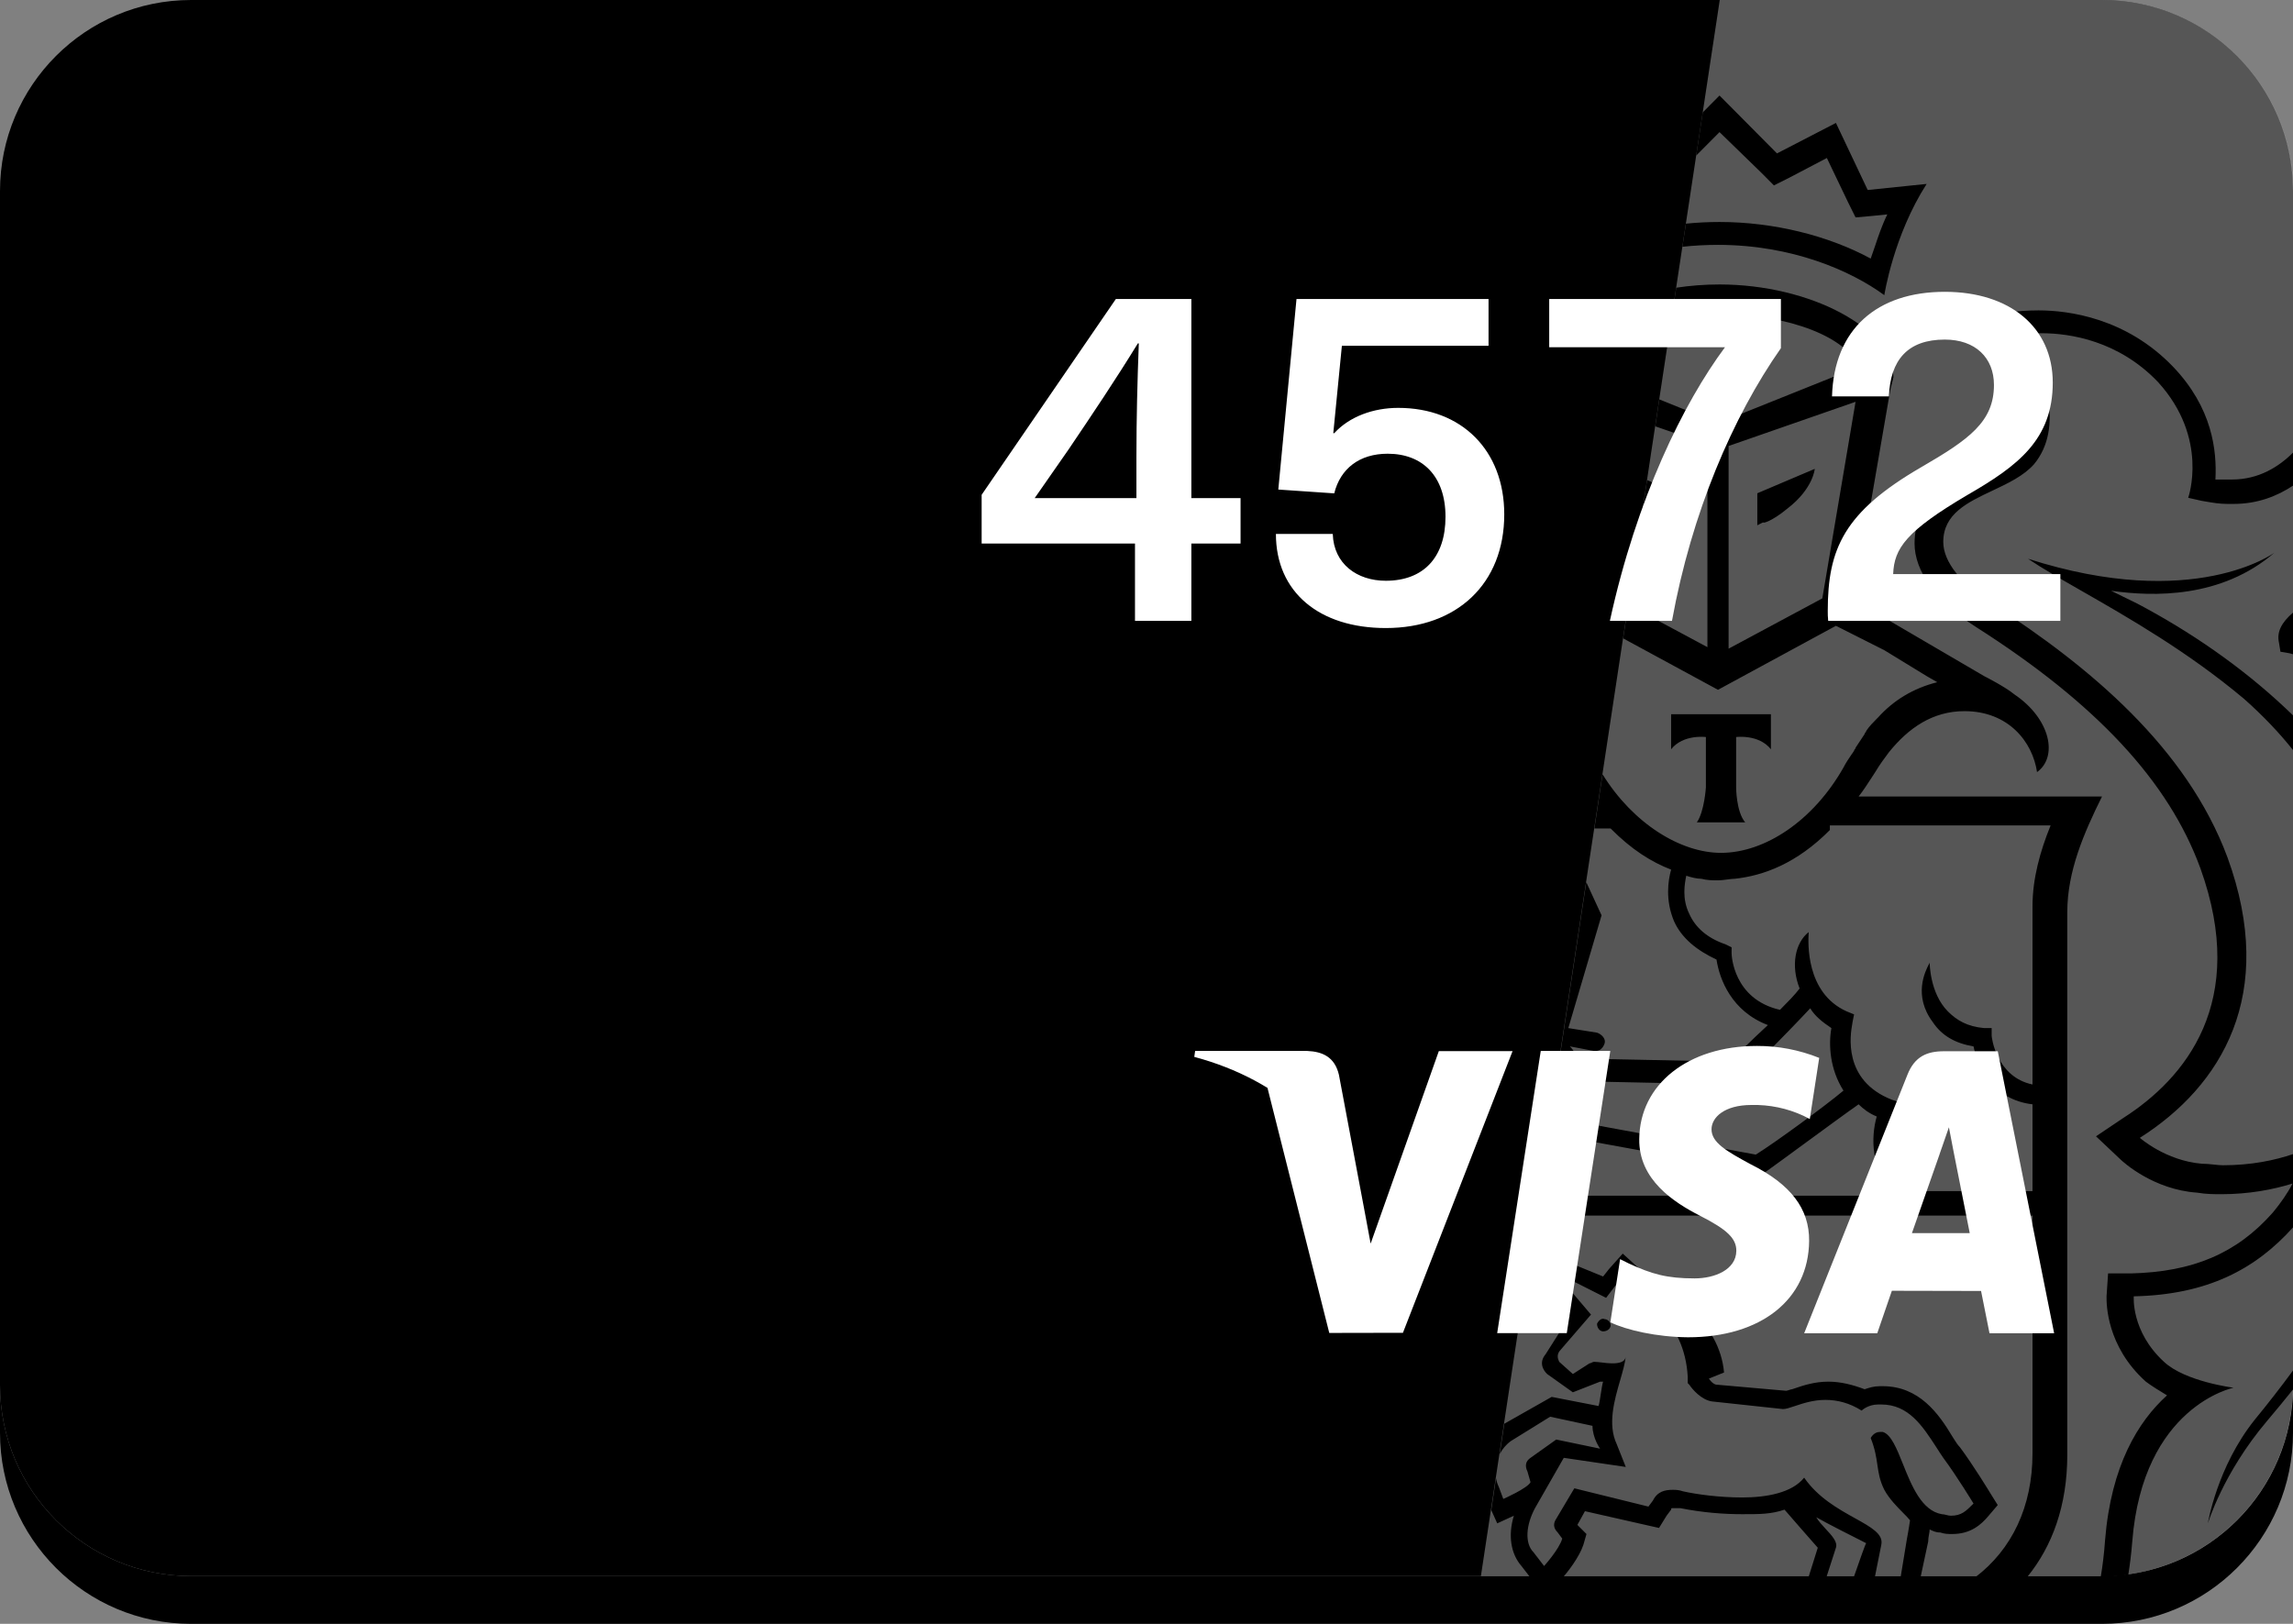 <svg width="48" height="34" viewBox="0 0 48 34" fill="none" xmlns="http://www.w3.org/2000/svg">
<rect x="0" y="0" width="48" height="34" fill="#808080" stroke="none"/>
<g clip-path="url(#clip0)">
<path fill-rule="evenodd" clip-rule="evenodd" d="M0 29V30C0 32.209 1.791 34 4 34H44C46.209 34 48 32.209 48 30V29C48 31.209 46.209 33 44 33H4C1.791 33 0 31.209 0 29Z" fill="black"/>
<path fill-rule="evenodd" clip-rule="evenodd" d="M0 4C0 1.791 1.791 0 4 0H44C46.209 0 48 1.791 48 4V29C48 31.209 46.209 33 44 33H4C1.791 33 0 31.209 0 29V4Z" fill="black"/>
<path opacity="0.7" d="M36 0L44.005 0C46.214 0 48.005 1.791 48.005 4V29C48.005 31.209 46.214 33 44.005 33H31L36 0Z" fill="white" fill-opacity="0.48"/>
<path fill-rule="evenodd" clip-rule="evenodd" d="M35.218 5.167C35.457 5.141 35.706 5.127 35.963 5.127C37.514 5.127 38.748 5.669 39.445 6.18C39.445 6.18 39.635 4.935 40.331 3.851L39.097 3.978L38.432 2.574L37.198 3.212L35.995 2L35.644 2.354L35.507 3.257L35.995 2.766L36.881 3.627L37.134 3.882L37.451 3.723L38.242 3.308L38.685 4.233L38.843 4.552L39.192 4.521L39.508 4.489C39.398 4.711 39.318 4.95 39.248 5.16L39.248 5.16L39.248 5.16C39.217 5.251 39.188 5.337 39.16 5.414C38.274 4.935 37.134 4.648 35.995 4.648C35.757 4.648 35.523 4.66 35.292 4.683L35.218 5.167ZM42.439 33.016C42.959 32.376 43.275 31.527 43.275 30.46V19.102C43.275 18.24 43.623 17.442 44.002 16.677H38.907C39.001 16.558 39.077 16.44 39.162 16.309C39.192 16.263 39.222 16.216 39.255 16.166C39.35 16.007 39.445 15.879 39.54 15.752L39.54 15.752L39.54 15.752C39.951 15.241 40.458 14.89 41.122 14.89C42.04 14.89 42.547 15.528 42.642 16.166C43.085 15.847 42.926 15.05 42.167 14.539C41.977 14.38 41.534 14.156 41.534 14.156L39.571 13.008L38.812 12.561L39.571 8.158L39.635 7.903C39.635 6.882 37.894 5.956 35.995 5.956C35.685 5.956 35.381 5.98 35.089 6.024L34.996 6.636C35.296 6.588 35.621 6.563 35.963 6.563C37.514 6.594 38.654 7.073 38.907 7.679L35.963 8.86L34.735 8.362L34.65 8.926L35.742 9.306V13.55L34.085 12.661L33.978 13.366L35.963 14.443L38.432 13.103L39.445 13.614L40.331 14.156L40.553 14.284C40.046 14.411 39.635 14.667 39.318 15.018L39.286 15.05C39.223 15.113 39.128 15.209 39.065 15.305C39.065 15.321 39.057 15.329 39.049 15.337C39.041 15.345 39.033 15.353 39.033 15.369L38.843 15.656C38.843 15.672 38.836 15.68 38.828 15.688C38.82 15.696 38.812 15.704 38.812 15.72C38.797 15.742 38.78 15.767 38.763 15.792L38.763 15.792L38.763 15.792L38.762 15.792L38.762 15.792C38.705 15.876 38.639 15.973 38.59 16.07C37.957 17.187 36.944 17.857 36.026 17.857C35.179 17.857 34.186 17.244 33.547 16.213L33.376 17.347H33.716C34.159 17.794 34.571 18.049 34.982 18.208C34.919 18.432 34.855 18.846 35.045 19.293C35.204 19.644 35.52 19.899 35.932 20.091C35.995 20.506 36.248 21.175 37.008 21.463C36.66 21.782 36.343 22.101 36.216 22.228L33.146 22.165C33.051 22.133 32.956 22.037 32.893 21.941L32.861 21.909L33.368 22.005H33.4C33.495 22.005 33.558 21.941 33.59 21.846C33.621 21.75 33.526 21.654 33.431 21.622L32.83 21.526L33.526 19.165L33.206 18.471L32.612 22.392C32.665 22.454 32.718 22.503 32.758 22.541L32.758 22.541C32.774 22.556 32.787 22.569 32.798 22.579C32.798 22.739 32.767 23.026 32.735 23.249C32.735 23.287 32.724 23.324 32.715 23.355C32.709 23.377 32.703 23.396 32.703 23.409L32.703 23.409C32.685 23.427 32.677 23.435 32.674 23.444C32.672 23.451 32.672 23.459 32.672 23.473C32.615 23.473 32.538 23.469 32.451 23.459L32.384 23.9C32.4 23.867 32.412 23.831 32.418 23.792C32.545 23.824 32.703 23.824 32.798 23.824H32.893L36.913 24.558L36.976 24.526C37.114 24.428 37.421 24.203 37.758 23.956L37.758 23.956C38.192 23.638 38.675 23.284 38.907 23.122C39.002 23.218 39.128 23.313 39.286 23.377C39.16 23.824 39.16 24.494 39.666 25.036H32.212L32.15 25.451H42.547V30.428C42.547 31.553 42.11 32.444 41.355 33.02L42.439 33.016ZM48.005 9.472C47.707 9.772 47.284 10.04 46.724 10.04H46.629H46.376C46.408 9.434 46.313 8.541 45.49 7.679C44.509 6.658 43.306 6.499 42.673 6.499C42.433 6.499 42.247 6.517 42.158 6.526C42.13 6.529 42.111 6.531 42.103 6.531L41.249 6.69L41.755 7.392C42.167 7.903 42.547 8.892 42.103 9.402C41.977 9.562 41.692 9.689 41.407 9.817C40.837 10.072 40.078 10.455 40.078 11.38C40.078 11.955 40.521 12.593 41.375 13.135C43.876 14.73 45.395 16.358 46.06 18.176C47.072 20.984 45.743 22.579 44.446 23.409L43.876 23.792L44.382 24.27C44.446 24.334 45.078 24.909 45.996 24.972C46.186 25.004 46.344 25.004 46.503 25.004C47.072 25.004 47.579 24.909 47.99 24.781C47.895 24.972 47.737 25.196 47.579 25.387C46.819 26.248 45.901 26.631 44.604 26.663H44.129L44.097 27.142L44.097 27.152C44.096 27.289 44.09 28.184 44.92 28.929C45.047 29.024 45.205 29.12 45.363 29.216L45.363 29.216C44.762 29.758 44.192 30.683 44.066 32.247C44.045 32.542 44.013 32.796 43.976 33.012L44.017 33.012C44.198 33.011 44.377 32.998 44.552 32.974C44.585 32.77 44.614 32.538 44.635 32.279C44.857 29.439 46.756 29.056 46.756 29.056C46.756 29.056 45.743 28.929 45.3 28.514C44.604 27.876 44.667 27.142 44.667 27.142C46.207 27.11 47.216 26.575 48.005 25.694V24.163C47.621 24.294 47.129 24.398 46.534 24.398C46.475 24.398 46.408 24.391 46.337 24.383C46.258 24.375 46.175 24.366 46.091 24.366C45.332 24.302 44.794 23.824 44.794 23.824C46.503 22.739 47.674 20.825 46.629 17.953C45.775 15.656 43.749 13.965 41.724 12.657C41.059 12.242 40.679 11.763 40.679 11.348C40.679 10.758 41.185 10.52 41.706 10.274C42.03 10.121 42.36 9.966 42.578 9.721C43.211 8.956 42.831 7.743 42.262 7.009C42.262 7.009 42.452 6.977 42.736 6.977C43.338 6.977 44.351 7.137 45.173 7.998C46.25 9.179 45.806 10.423 45.806 10.423L46.091 10.487L46.162 10.499C46.322 10.527 46.464 10.551 46.629 10.551H46.756C47.256 10.551 47.67 10.389 48.005 10.165V9.472ZM48.005 12.823C47.757 13.034 47.657 13.235 47.706 13.454L47.737 13.646L47.927 13.678C47.953 13.685 47.979 13.693 48.005 13.7V12.823ZM48.005 14.983C47.094 14.095 46.043 13.35 44.952 12.752C44.762 12.646 44.6 12.568 44.438 12.49C44.358 12.451 44.277 12.412 44.192 12.369C45.078 12.497 46.503 12.529 47.611 11.572C47.611 11.572 45.933 12.816 42.452 11.699C42.748 11.899 43.135 12.12 43.578 12.374L43.578 12.374C44.553 12.932 45.803 13.648 46.978 14.635C47.384 14.995 47.723 15.355 48.005 15.711V14.983ZM48.005 28.689C47.742 29.048 47.471 29.394 47.199 29.726C46.408 30.715 46.218 31.896 46.218 31.896C46.218 31.896 46.534 30.843 47.452 29.758C47.639 29.536 47.824 29.313 48.004 29.088C48.005 29.063 48.005 29.037 48.005 29.012V28.689ZM40.204 33.023L40.363 32.279C40.363 32.226 40.372 32.173 40.381 32.126L40.381 32.126C40.388 32.087 40.394 32.052 40.394 32.023C40.458 32.055 40.521 32.087 40.616 32.087C40.711 32.119 40.774 32.119 40.869 32.119C41.249 32.119 41.47 31.928 41.629 31.736L41.819 31.513L41.66 31.258C41.66 31.258 41.312 30.683 41.027 30.301C40.981 30.254 40.952 30.207 40.914 30.148C40.901 30.126 40.886 30.103 40.869 30.077C40.584 29.599 40.173 29.024 39.413 29.024H39.35C39.223 29.024 39.128 29.056 39.033 29.088C38.78 28.992 38.527 28.929 38.274 28.929C37.983 28.929 37.745 29.009 37.562 29.072L37.514 29.088C37.498 29.088 37.474 29.096 37.451 29.104C37.427 29.112 37.403 29.12 37.388 29.12L35.932 28.992C35.9 28.992 35.837 28.96 35.773 28.865L36.09 28.737C35.995 27.684 35.014 27.046 34.444 26.823C34.412 26.727 34.381 26.631 34.286 26.536L33.969 26.248L33.684 26.568L33.558 26.727L32.05 26.11L31.995 26.475L32.861 27.557L32.355 28.354C32.165 28.578 32.387 28.769 32.387 28.769L32.925 29.152L33.495 28.929H33.558C33.542 28.977 33.526 29.08 33.51 29.184C33.495 29.288 33.479 29.391 33.463 29.439L32.482 29.248L31.49 29.81L31.394 30.446C31.446 30.345 31.522 30.25 31.627 30.173L32.45 29.663L33.336 29.854C33.336 30.109 33.495 30.332 33.495 30.332L32.577 30.141L32.039 30.524C31.944 30.588 31.912 30.683 31.975 30.811L32.039 31.034C31.975 31.162 31.469 31.385 31.469 31.385L31.374 31.13C31.348 31.078 31.329 31.017 31.317 30.953L31.217 31.618L31.342 31.896L31.69 31.736C31.564 32.151 31.627 32.534 31.849 32.789L32.048 33.047L32.701 33.045C32.815 32.919 33.06 32.604 33.146 32.343L33.21 32.119L33.051 31.96L33.02 31.928L33.178 31.641L34.444 31.928L34.729 31.992L34.887 31.736L34.982 31.609C34.982 31.596 34.982 31.589 34.986 31.584C34.992 31.577 35.007 31.577 35.045 31.577H35.172C35.647 31.672 36.09 31.704 36.47 31.704C36.849 31.704 37.071 31.704 37.356 31.609C37.356 31.609 38.02 32.374 38.052 32.406L37.856 33.03L38.231 33.029L38.432 32.406C38.472 32.285 38.347 32.151 38.218 32.013C38.143 31.932 38.067 31.85 38.02 31.768C38.242 31.896 38.812 32.183 39.065 32.311L39.065 32.311C39.049 32.326 38.926 32.677 38.804 33.027L39.246 33.026L39.382 32.343C39.429 32.121 39.171 31.977 38.83 31.788C38.485 31.596 38.054 31.356 37.767 30.939C37.514 31.258 36.976 31.354 36.47 31.354C35.995 31.354 35.52 31.29 35.235 31.226C35.14 31.194 35.077 31.194 35.014 31.194C34.855 31.194 34.697 31.226 34.602 31.417L34.507 31.545L32.956 31.162L32.577 31.8C32.513 31.896 32.513 31.992 32.608 32.087L32.703 32.215C32.64 32.438 32.323 32.789 32.323 32.789L32.102 32.502C31.912 32.311 31.944 31.928 32.133 31.577L32.735 30.524L34.033 30.715L33.843 30.237C33.648 29.822 33.794 29.317 33.916 28.897C33.968 28.717 34.015 28.553 34.03 28.417C34.01 28.519 33.892 28.546 33.748 28.546C33.68 28.546 33.603 28.537 33.532 28.528C33.47 28.521 33.412 28.514 33.368 28.514C33.352 28.514 33.336 28.522 33.32 28.53C33.305 28.538 33.289 28.546 33.273 28.546L32.925 28.769L32.64 28.514C32.608 28.45 32.577 28.354 32.672 28.259L33.305 27.525L32.545 26.631L33.621 27.174L33.938 26.759C34.033 26.855 34.001 27.078 34.001 27.078C34.349 27.078 35.267 27.62 35.33 28.833V28.96L35.362 28.992C35.425 29.088 35.615 29.311 35.837 29.343L37.324 29.503C37.385 29.503 37.468 29.475 37.572 29.44C37.739 29.384 37.956 29.311 38.21 29.311C38.464 29.311 38.717 29.375 38.97 29.535C38.97 29.535 39.097 29.407 39.318 29.407H39.382C39.953 29.407 40.244 29.856 40.536 30.306C40.583 30.38 40.63 30.453 40.679 30.524C40.964 30.907 41.312 31.481 41.312 31.481C41.154 31.641 41.059 31.736 40.837 31.736C40.806 31.736 40.774 31.728 40.742 31.72C40.711 31.712 40.679 31.704 40.648 31.704C40.227 31.631 40.017 31.109 39.836 30.657C39.704 30.328 39.587 30.035 39.413 29.982H39.35C39.223 29.982 39.16 30.109 39.16 30.109C39.252 30.342 39.277 30.514 39.3 30.674C39.325 30.843 39.347 30.997 39.445 31.194C39.55 31.385 39.712 31.549 39.836 31.674C39.898 31.736 39.951 31.79 39.983 31.832C39.983 31.832 39.951 32.055 39.919 32.215L39.786 33.024L40.204 33.023ZM34.405 10.541C34.446 10.576 34.49 10.611 34.539 10.646C34.855 10.902 35.045 10.966 35.077 10.966L35.204 11.029V10.359L34.479 10.052L34.405 10.541ZM33.716 27.748C33.716 27.812 33.653 27.876 33.558 27.876C33.495 27.876 33.431 27.812 33.431 27.716C33.463 27.652 33.526 27.589 33.59 27.62C33.653 27.62 33.716 27.684 33.716 27.748ZM34.982 14.954V15.688C35.235 15.369 35.71 15.432 35.71 15.432V16.485C35.71 16.485 35.678 16.996 35.52 17.219H36.026H36.533C36.343 16.996 36.343 16.485 36.343 16.485V15.432C36.343 15.432 36.818 15.369 37.071 15.688V14.954H36.026H34.982ZM37.989 9.817L36.786 10.328V10.998L36.913 10.934C36.881 10.966 37.071 10.934 37.419 10.646C37.957 10.232 37.989 9.817 37.989 9.817ZM38.337 21.526C38.147 21.399 37.989 21.271 37.894 21.112C37.388 21.654 36.438 22.611 36.375 22.643L36.311 22.707L33.241 22.643C33.241 22.896 33.202 23.109 33.169 23.281C33.161 23.327 33.153 23.369 33.146 23.409C33.146 23.425 33.138 23.441 33.13 23.457C33.123 23.473 33.115 23.489 33.115 23.505L36.755 24.175C37.166 23.919 38.21 23.154 38.59 22.835C38.305 22.388 38.274 21.877 38.337 21.526ZM36.311 18.4C36.913 18.336 37.609 18.081 38.305 17.379V17.283H42.926C42.705 17.825 42.547 18.4 42.547 18.974V22.707C41.787 22.547 41.692 21.718 41.692 21.686V21.526H41.534C41.185 21.494 40.964 21.367 40.774 21.175C40.394 20.793 40.394 20.154 40.394 20.154C40.394 20.159 40.388 20.171 40.377 20.191C40.305 20.331 40.042 20.841 40.458 21.399C40.648 21.686 40.932 21.846 41.312 21.909C41.407 22.356 41.724 23.026 42.547 23.122V24.94H40.268C39.223 24.366 39.666 23.313 39.698 23.281L39.793 23.09L39.603 23.026C38.564 22.619 38.736 21.654 38.774 21.439C38.778 21.418 38.78 21.404 38.78 21.399L38.812 21.239L38.654 21.175C37.79 20.785 37.851 19.716 37.861 19.539C37.862 19.528 37.862 19.52 37.862 19.516C37.577 19.74 37.483 20.218 37.672 20.697C37.577 20.825 37.419 20.984 37.261 21.144C36.28 20.92 36.248 19.995 36.248 19.963V19.835L36.121 19.772C35.742 19.644 35.489 19.421 35.362 19.134C35.204 18.814 35.267 18.495 35.299 18.336C35.394 18.368 35.52 18.4 35.615 18.4C35.742 18.432 35.837 18.432 35.963 18.432C36.031 18.432 36.099 18.422 36.162 18.414C36.216 18.407 36.267 18.4 36.311 18.4ZM36.185 9.338L38.843 8.413L38.147 12.529L36.185 13.582V9.338Z" fill="black"/>
</g>
<path d="M25.969 11.38V10.43H24.939V6.26H23.359L20.549 10.36V11.38H23.759V13H24.939V11.38H25.969ZM21.659 10.43L22.369 9.41C22.869 8.67 23.359 7.94 23.819 7.19H23.839C23.809 7.98 23.789 8.77 23.789 9.56V10.43H21.659ZM31.16 7.24V6.26H27.14L26.759 10.25L27.93 10.33C28.059 9.81 28.459 9.5 29.049 9.5C29.779 9.5 30.259 9.97 30.259 10.82C30.259 11.67 29.799 12.16 29.009 12.16C28.41 12.16 27.919 11.81 27.899 11.18H26.709C26.709 12.4 27.619 13.15 29.009 13.15C30.5 13.15 31.489 12.22 31.489 10.77C31.489 9.43 30.599 8.54 29.27 8.54C28.75 8.54 28.25 8.72 27.93 9.07H27.91L28.09 7.24H31.16ZM37.28 6.26H32.43V7.27H36.11C35.24 8.44 34.26 10.43 33.7 13H35C35.41 10.74 36.27 8.73 37.28 7.29V6.26ZM40.711 6.11C39.291 6.11 38.391 6.89 38.35 8.3H39.541C39.571 7.54 39.931 7.11 40.711 7.11C41.35 7.11 41.74 7.49 41.74 8.06C41.74 8.83 41.221 9.2 40.221 9.78C38.6 10.72 38.261 11.49 38.261 12.79C38.261 12.85 38.261 12.92 38.27 13H43.13V12.02H39.63C39.651 11.48 39.901 11.12 41.191 10.36C42.23 9.76 42.971 9.21 42.971 8.01C42.971 6.86 42.081 6.11 40.711 6.11Z" fill="white"/>
<path d="M31.341 27.913L32.253 22.004H33.709L32.798 27.913H31.341V27.913ZM38.082 22.15C37.666 21.983 37.224 21.898 36.777 21.9C35.336 21.9 34.323 22.703 34.315 23.852C34.304 24.702 35.038 25.175 35.59 25.457C36.158 25.746 36.348 25.932 36.347 26.19C36.343 26.586 35.893 26.767 35.474 26.767C34.891 26.767 34.581 26.677 34.103 26.458L33.914 26.364L33.71 27.686C34.051 27.851 34.68 27.994 35.335 28C36.865 28 37.86 27.209 37.871 25.982C37.877 25.309 37.488 24.797 36.647 24.377C36.138 24.102 35.826 23.922 35.828 23.644C35.828 23.399 36.094 23.136 36.663 23.136C37.039 23.127 37.412 23.204 37.754 23.363L37.885 23.43L38.082 22.15ZM40.023 25.819C40.144 25.479 40.602 24.167 40.602 24.167C40.594 24.182 40.723 23.824 40.797 23.603L40.895 24.113C40.895 24.113 41.175 25.523 41.233 25.819H40.023ZM41.82 22.011H40.694C40.345 22.011 40.083 22.115 39.93 22.5L37.767 27.916H39.297C39.297 27.916 39.546 27.187 39.603 27.026L41.47 27.03C41.513 27.237 41.647 27.916 41.647 27.916H43L41.82 22.01V22.011ZM30.119 22.009L28.692 26.038L28.539 25.219C28.273 24.275 27.446 23.253 26.523 22.74L27.826 27.909L29.368 27.906L31.663 22.008H30.118L30.119 22.009ZM27.368 22.005H25.018L25 22.129C26.829 22.618 28.037 23.799 28.539 25.219L28.028 22.504C27.94 22.13 27.684 22.019 27.368 22.005Z" fill="white"/>
<defs>
<clipPath id="clip0">
<path d="M0 0H48V34H0V0Z" fill="white"/>
</clipPath>
</defs>
</svg>
